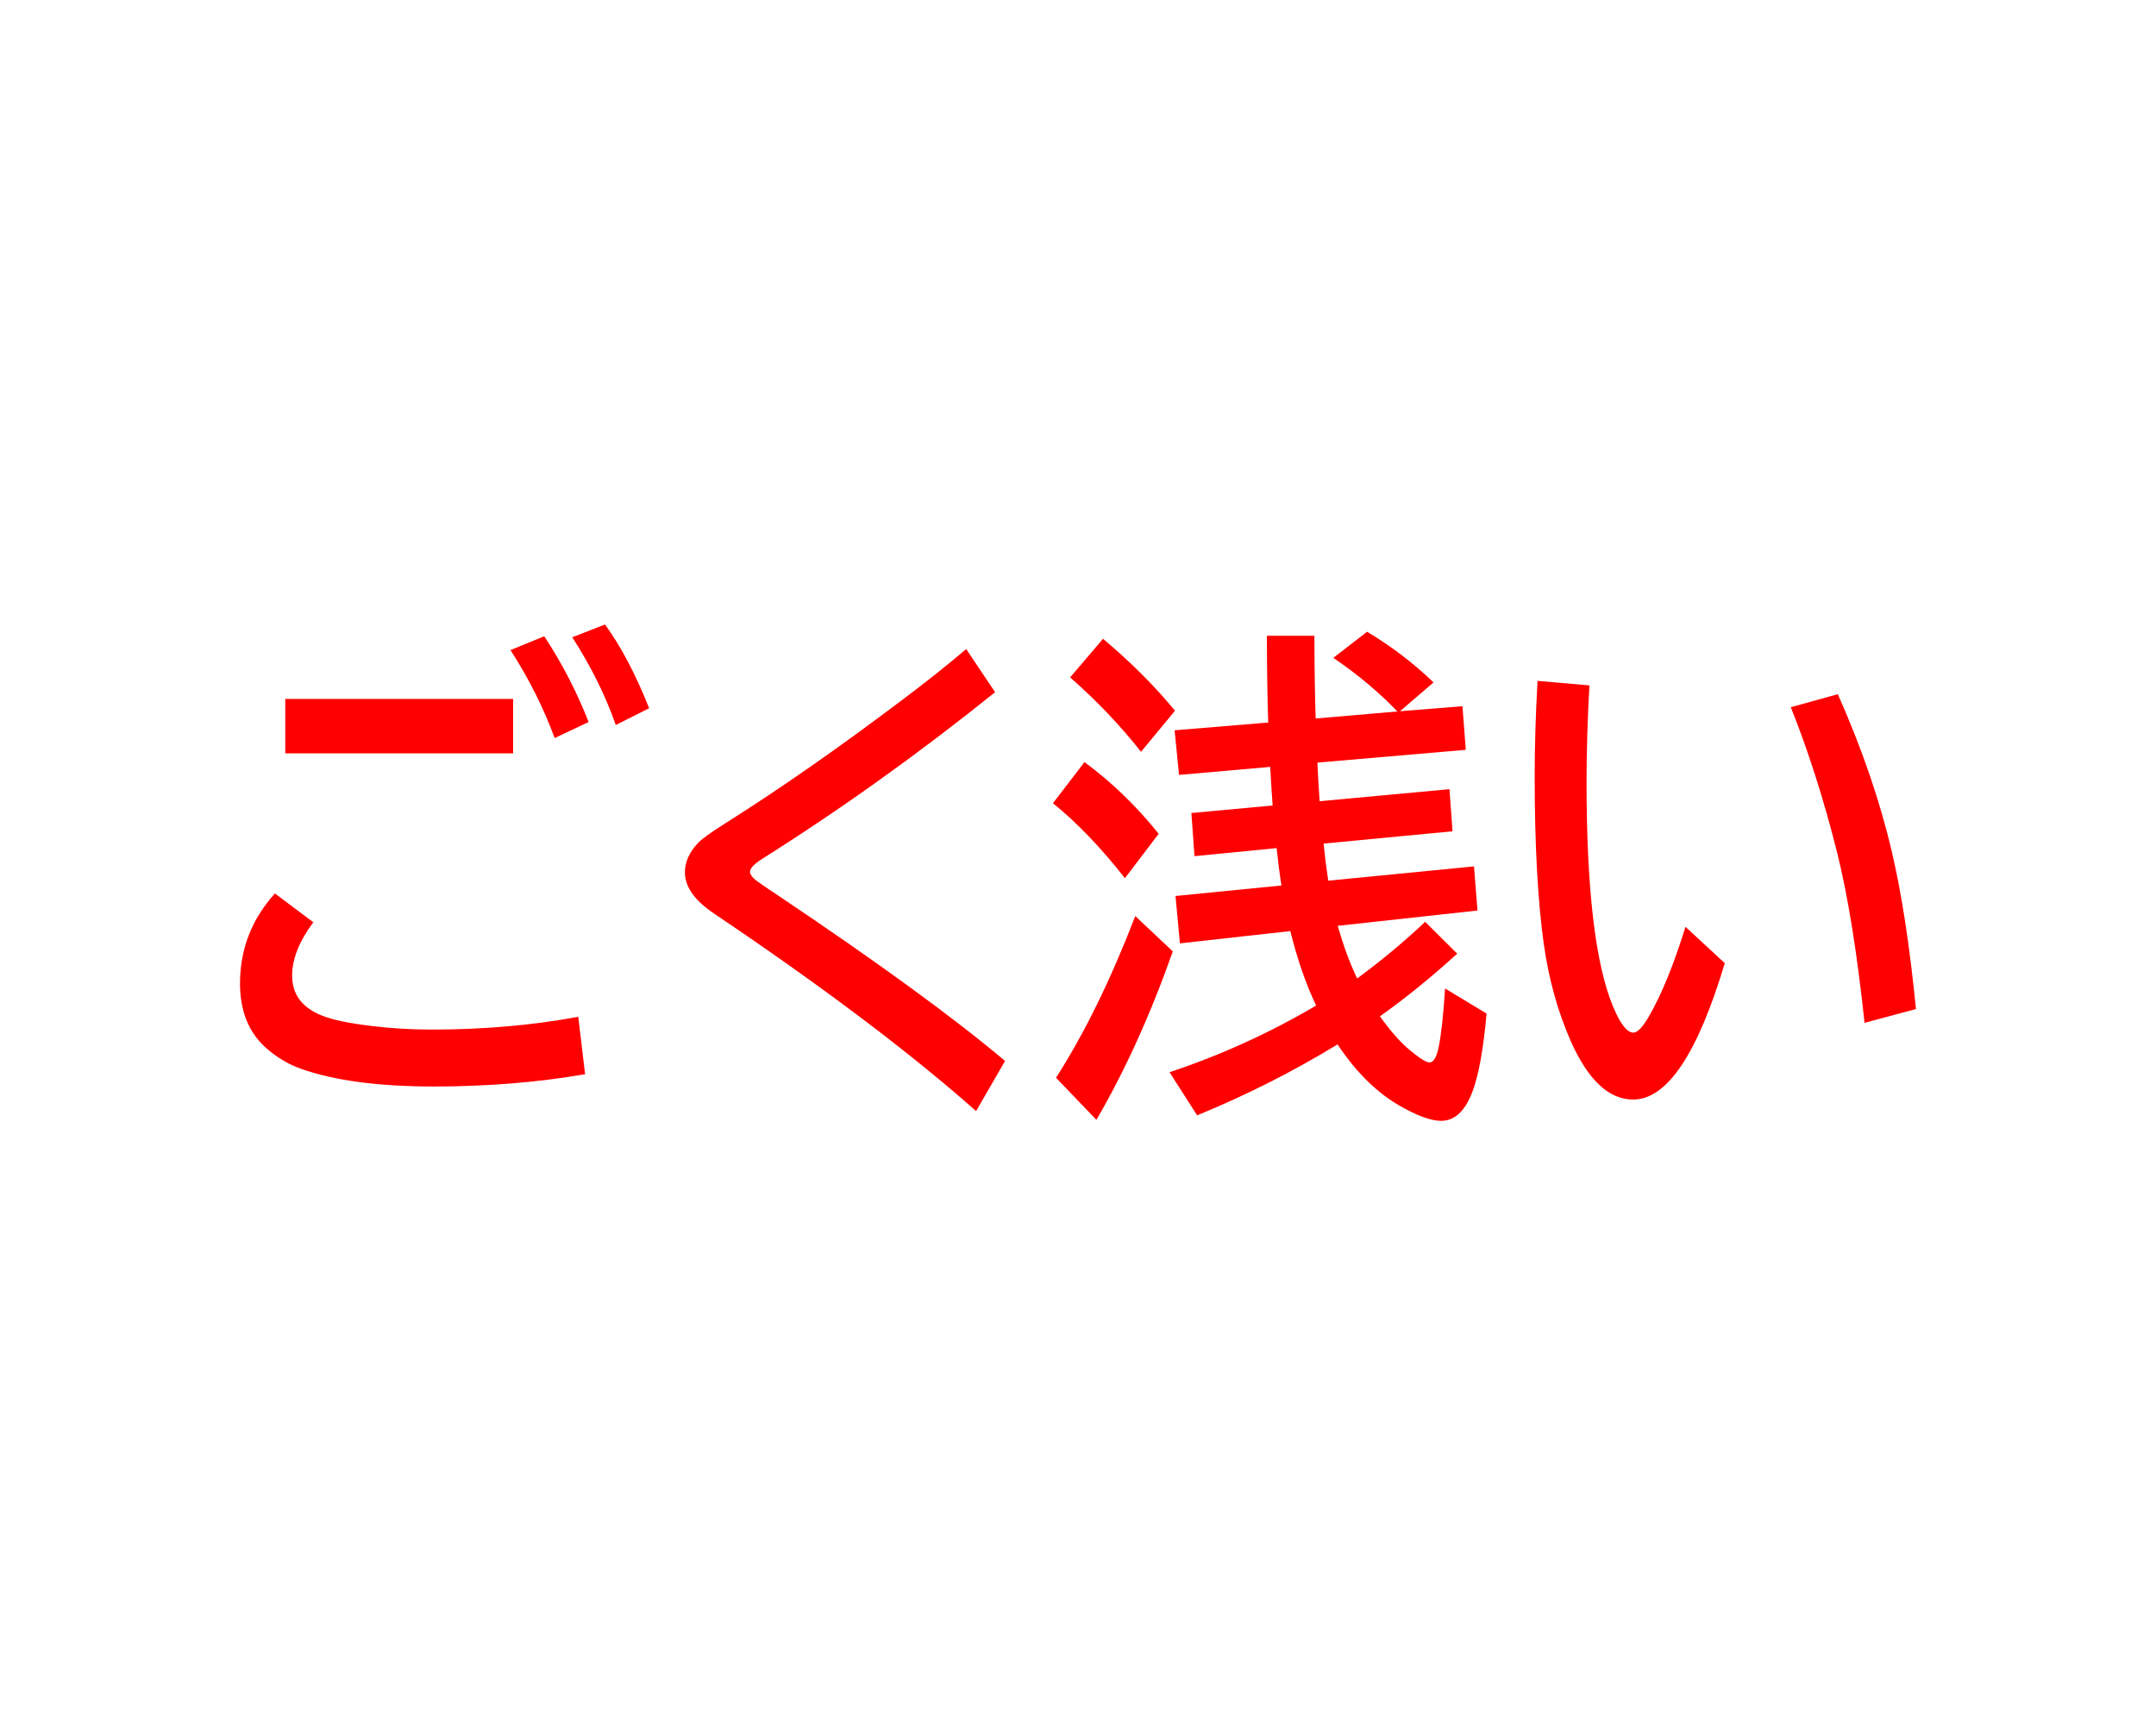 <svg version="1.1" xmlns="http://www.w3.org/2000/svg" xmlns:xlink="http://www.w3.org/1999/xlink" width="126" height="100" viewBox="0,0,126,100"><g transform="translate(-177,-130)"><g data-paper-data="{&quot;isPaintingLayer&quot;:true}" fill-rule="nonzero" stroke-linecap="butt" stroke-linejoin="miter" stroke-miterlimit="10" stroke-dasharray="" stroke-dashoffset="0" style="mix-blend-mode: normal"><path d="M193.672,170.847h13.316v3.179h-13.316zM211.194,192.779c-2.778,0.479 -5.729,0.718 -8.851,0.718c-3.208,0 -5.785,-0.342 -7.729,-1.026c-0.757,-0.264 -1.458,-0.684 -2.103,-1.26c-0.989,-0.899 -1.484,-2.144 -1.484,-3.736c0,-2.002 0.68,-3.755 2.039,-5.26l2.245,1.685c-0.826,1.104 -1.239,2.144 -1.239,3.121c0,1.094 0.581,1.87 1.742,2.329c0.619,0.254 1.604,0.459 2.955,0.615c1.118,0.137 2.275,0.205 3.471,0.205c3.019,0 5.871,-0.249 8.555,-0.747zM209.414,173.133c-0.645,-1.758 -1.505,-3.472 -2.581,-5.142l1.974,-0.806c1.041,1.582 1.905,3.252 2.593,5.011zM212.988,172.371c-0.602,-1.719 -1.449,-3.428 -2.542,-5.128l1.91,-0.747c0.929,1.27 1.789,2.901 2.581,4.893z" fill="#ff0000" stroke="none" stroke-width="1"/><path d="M234.045,194.933c-3.888,-3.438 -8.98,-7.277 -15.276,-11.516c-1.161,-0.772 -1.742,-1.582 -1.742,-2.432c0,-0.606 0.254,-1.177 0.761,-1.714c0.215,-0.234 0.757,-0.625 1.626,-1.172c3.174,-2.002 6.598,-4.39 10.271,-7.164c1.385,-1.035 2.645,-2.036 3.78,-3.003l1.69,2.52c-4.43,3.565 -8.976,6.818 -13.638,9.758c-0.456,0.293 -0.684,0.537 -0.684,0.733c0,0.156 0.125,0.332 0.374,0.527c0.069,0.059 0.469,0.332 1.2,0.82c5.901,3.956 10.344,7.194 13.329,9.714z" fill="#ff0000" stroke="none" stroke-width="1"/><path d="M253.889,171.99l4.774,-0.41c-1.049,-1.104 -2.297,-2.149 -3.742,-3.135l1.974,-1.524c1.419,0.85 2.714,1.836 3.884,2.959l-1.961,1.685l3.651,-0.293l0.194,2.549l-8.67,0.747c0.009,0.4 0.052,1.153 0.129,2.256l7.587,-0.703l0.181,2.461l-7.535,0.718c0.017,0.186 0.047,0.464 0.09,0.835c0.017,0.166 0.077,0.61 0.181,1.333l8.516,-0.835l0.206,2.579l-8.167,0.894c0.335,1.182 0.714,2.207 1.135,3.077c1.454,-1.074 2.778,-2.178 3.974,-3.311l1.871,1.861c-1.497,1.367 -3.002,2.588 -4.516,3.663c0.637,0.889 1.226,1.553 1.768,1.992c0.568,0.469 0.942,0.703 1.123,0.703c0.241,0 0.421,-0.298 0.542,-0.894c0.155,-0.762 0.28,-1.905 0.374,-3.428l2.426,1.465c-0.189,2.11 -0.469,3.643 -0.839,4.6c-0.43,1.113 -1.037,1.67 -1.819,1.67c-0.602,0 -1.432,-0.308 -2.49,-0.923c-1.316,-0.772 -2.503,-1.953 -3.561,-3.545c-2.589,1.582 -5.324,2.964 -8.206,4.146l-1.613,-2.52c2.993,-0.996 5.849,-2.295 8.568,-3.897c-0.594,-1.24 -1.097,-2.691 -1.51,-4.351l-6.451,0.718l-0.258,-2.769l6.193,-0.615l-0.039,-0.22c-0.086,-0.576 -0.168,-1.231 -0.245,-1.963l-4.8,0.469l-0.181,-2.52l4.748,-0.44c-0.043,-0.557 -0.09,-1.309 -0.142,-2.256l-5.329,0.469l-0.258,-2.608l5.471,-0.454c-0.052,-1.553 -0.077,-3.243 -0.077,-5.069h2.774c0.009,2.071 0.034,3.682 0.077,4.835zM243.683,173.938c-1.178,-1.504 -2.559,-2.955 -4.142,-4.351l1.922,-2.256c1.634,1.377 3.036,2.779 4.206,4.205zM242.741,181.322c-1.402,-1.787 -2.804,-3.248 -4.206,-4.381l1.845,-2.403c1.6,1.182 3.045,2.579 4.335,4.19zM238.715,192.985c1.66,-2.588 3.204,-5.738 4.632,-9.45l2.193,2.066c-1.307,3.702 -2.796,6.983 -4.464,9.845z" fill="#ff0000" stroke="none" stroke-width="1"/><path d="M277.799,186.289c-1.591,5.313 -3.376,7.97 -5.355,7.97c-1.411,0 -2.619,-1.123 -3.626,-3.37c-0.774,-1.739 -1.307,-3.653 -1.6,-5.743c-0.353,-2.539 -0.529,-5.802 -0.529,-9.787c0,-1.729 0.056,-3.585 0.168,-5.567l3.032,0.264c-0.112,1.983 -0.168,3.868 -0.168,5.655c0,6.271 0.516,10.641 1.548,13.112c0.421,1.016 0.817,1.524 1.187,1.524c0.241,0 0.542,-0.313 0.903,-0.938c0.74,-1.27 1.454,-3.018 2.142,-5.245zM285.967,189.776c-0.439,-4.122 -0.976,-7.452 -1.613,-9.992c-0.774,-3.077 -1.673,-5.894 -2.697,-8.453l2.748,-0.762c1.419,3.194 2.473,6.271 3.161,9.23c0.568,2.403 1.037,5.46 1.406,9.171z" fill="#ff0000" stroke="none" stroke-width="1"/><path d="M177,230v-100h126v100z" fill="none" stroke="#959196" stroke-width="0"/><path d="M177,230v-100h126v100z" fill="none" stroke="#959196" stroke-width="0"/></g></g></svg>